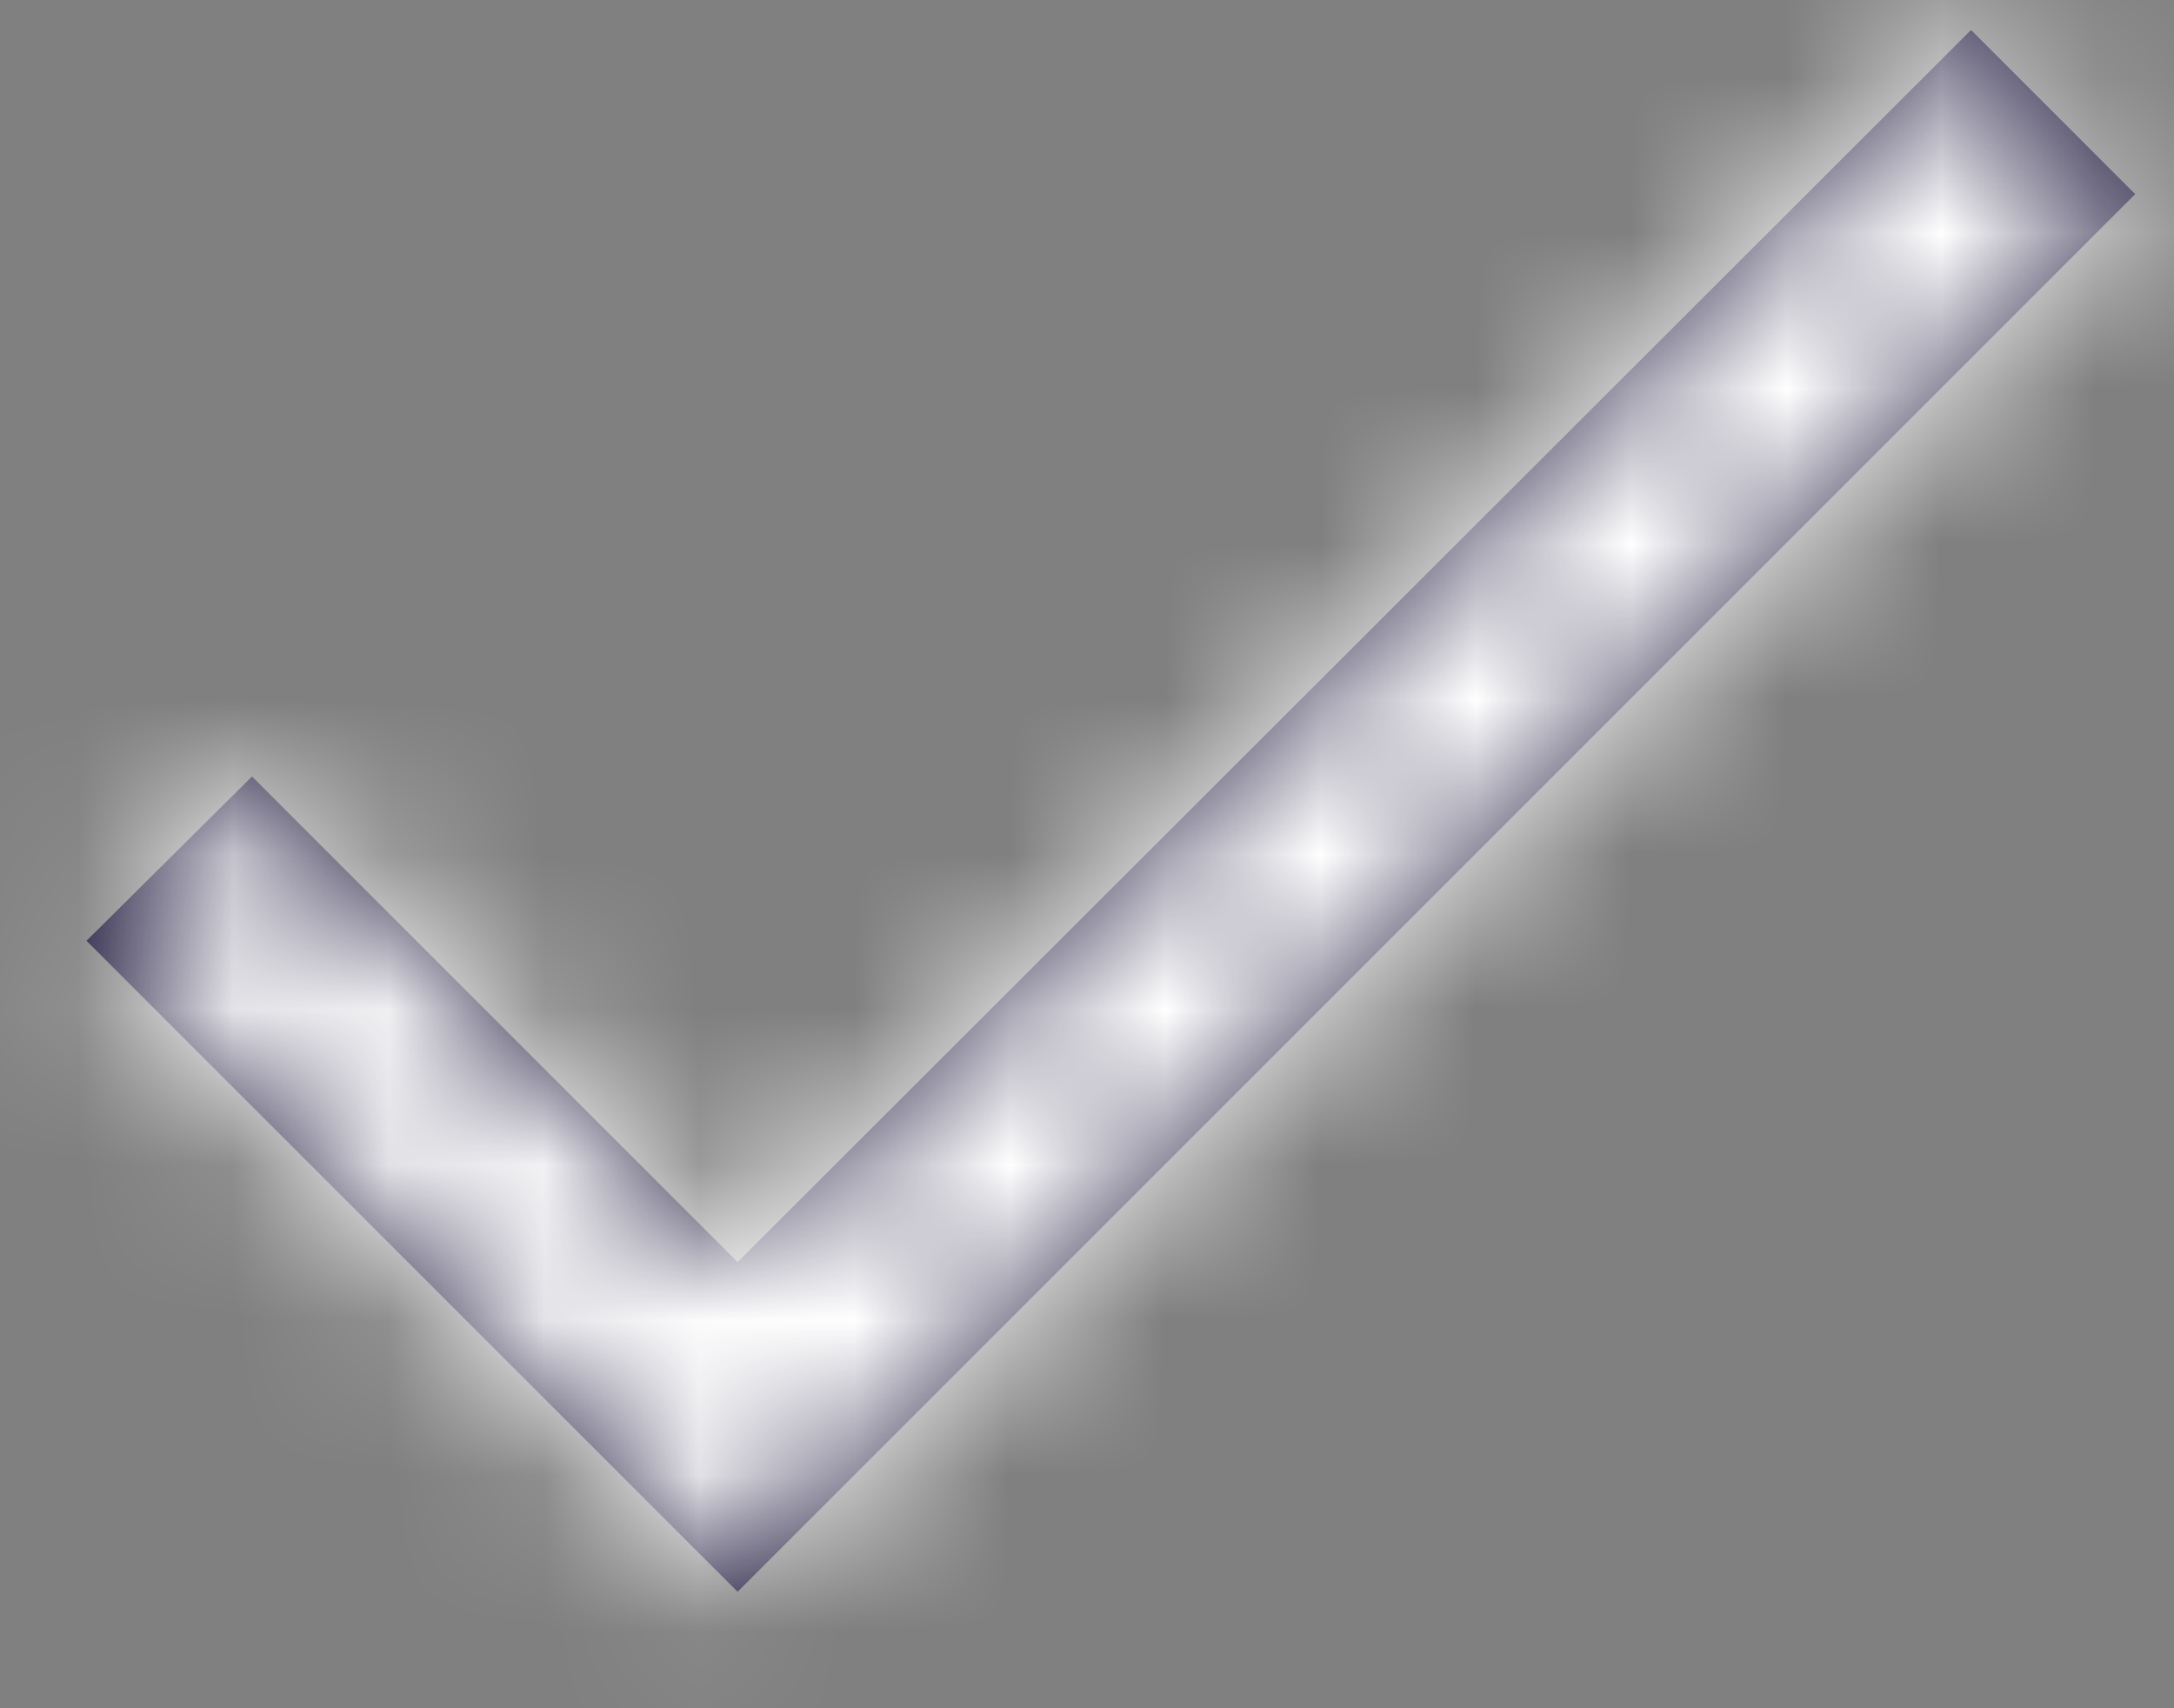<svg xmlns="http://www.w3.org/2000/svg" xmlns:xlink="http://www.w3.org/1999/xlink" width="14" height="11" viewBox="0 0 14 11">
  <rect x="0" y="0" width="14" height="11" fill="#808080" stroke="none"/>
  <defs>
    <polygon id="ico-check-gray-a" points="4.75 8.127 1.623 5 .557 6.058 4.75 10.25 13.75 1.25 12.693 .193"/>
  </defs>
  <g fill="none" fill-rule="evenodd" transform="translate(-2 -4)">
    <polygon points="0 0 18 0 18 18 0 18"/>
    <g transform="translate(2 4)">
      <mask id="ico-check-gray-b" fill="#fff">
        <use xlink:href="#ico-check-gray-a"/>
      </mask>
      <use fill="#262144" fill-rule="nonzero" xlink:href="#ico-check-gray-a"/>
      <g fill="#ffffff" mask="url(#ico-check-gray-b)">
        <polygon points="0 0 18 0 18 18 0 18" transform="translate(-1 -1)"/>
      </g>
    </g>
  </g>
</svg>
